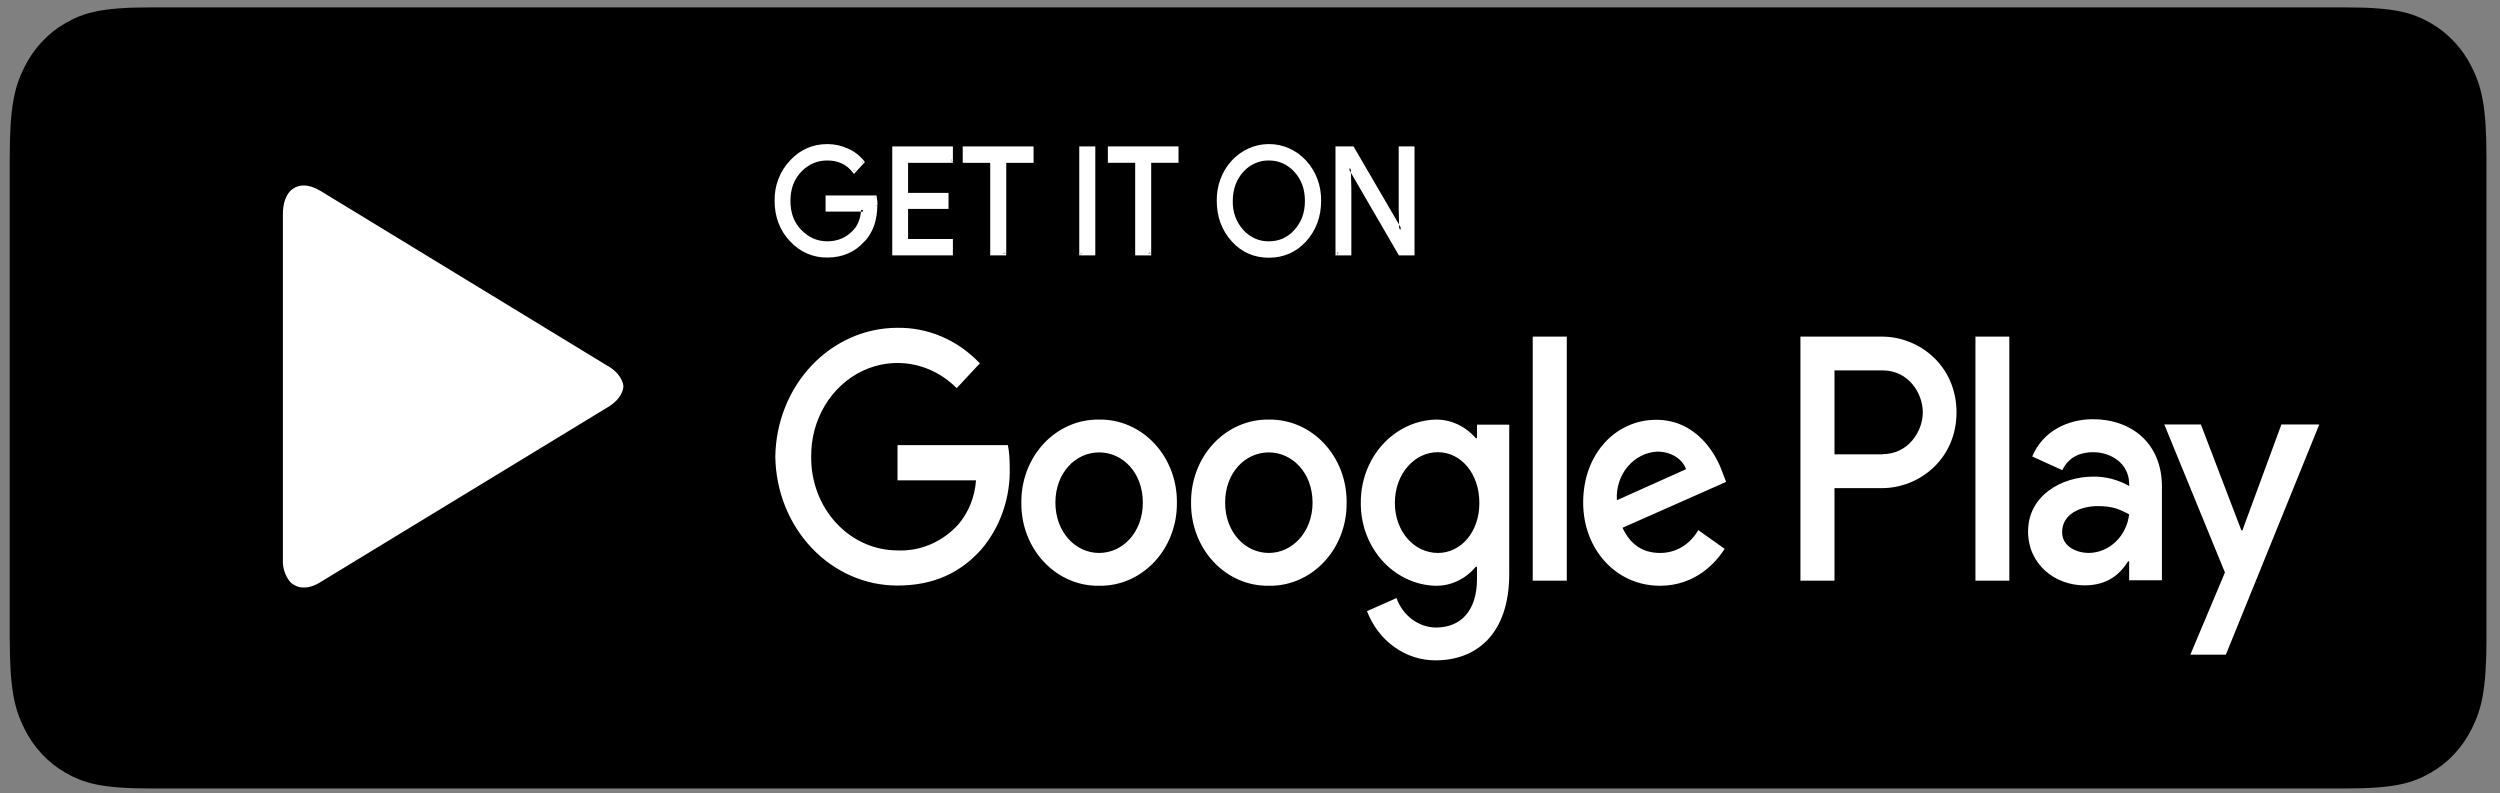 <svg width="167" height="53" viewBox="0 0 167 53" fill="none" xmlns="http://www.w3.org/2000/svg">
<rect x="0" y="0" width="167" height="53" fill="#808080" stroke="none"/>
<path fill-rule="evenodd" clip-rule="evenodd" d="M10.017 0.494H156.728C159.989 0.494 161.169 0.859 162.361 1.537C163.538 2.205 164.5 3.237 165.122 4.498C165.755 5.777 166.096 7.042 166.096 10.524V42.637C166.096 46.12 165.755 47.385 165.122 48.663C164.5 49.925 163.538 50.957 162.361 51.624C161.169 52.303 159.989 52.668 156.741 52.668H10.005C6.756 52.668 5.576 52.303 4.384 51.624C3.207 50.957 2.245 49.925 1.623 48.663C0.99 47.385 0.65 46.12 0.65 42.637V10.524C0.65 7.042 0.99 5.777 1.623 4.498C2.245 3.237 3.207 2.205 4.384 1.537C5.576 0.859 6.756 0.494 10.005 0.494H10.017Z" fill="black"/>
<path fill-rule="evenodd" clip-rule="evenodd" d="M19.822 39.324L19.967 39.363C19.918 39.354 19.869 39.34 19.822 39.324ZM40.624 24.455C41.171 24.781 41.512 25.211 41.621 25.655L41.646 25.824C41.597 26.32 41.244 26.816 40.612 27.194L21.391 38.894C21.002 39.142 20.624 39.246 20.296 39.246C19.955 39.246 19.663 39.129 19.42 38.907L19.347 38.829C19.028 38.416 18.867 37.889 18.897 37.355V14.294C18.897 13.589 19.091 13.055 19.42 12.729C19.663 12.507 19.955 12.39 20.296 12.39C20.624 12.39 21.002 12.507 21.391 12.742L40.612 24.455H40.624ZM20.284 12.233H20.454H20.284ZM131.96 38.789H134.222V22.485H131.96V38.789ZM152.397 28.355L149.794 35.424H149.721L147.02 28.355H144.575L148.626 38.242L146.315 43.733H148.687L154.928 28.355H152.397ZM139.526 36.937C138.784 36.937 137.75 36.546 137.75 35.555C137.75 34.289 139.04 33.807 140.147 33.807C141.157 33.807 141.619 34.042 142.227 34.355C142.145 35.063 141.826 35.715 141.329 36.19C140.832 36.664 140.192 36.93 139.526 36.937ZM139.806 28.003C138.152 28.003 136.461 28.785 135.755 30.494L137.763 31.407C138.2 30.494 139.003 30.207 139.831 30.207C141.011 30.207 142.203 30.95 142.227 32.294V32.463C141.496 32.049 140.682 31.834 139.855 31.837C137.69 31.837 135.475 33.115 135.475 35.502C135.475 37.694 137.264 39.102 139.247 39.102C140.779 39.102 141.619 38.359 142.154 37.498H142.227V38.763H144.417V32.502C144.417 29.62 142.397 28.003 139.794 28.003H139.806ZM125.768 30.35H122.544V24.742H125.768C127.471 24.742 128.444 26.255 128.444 27.546C128.444 28.811 127.471 30.337 125.768 30.337V30.35ZM125.719 22.485H120.269V38.789H122.544V32.607H125.707C128.225 32.607 130.695 30.65 130.695 27.546C130.695 24.442 128.225 22.485 125.707 22.485H125.719ZM96.048 36.937C94.491 36.937 93.177 35.529 93.177 33.598C93.177 31.642 94.491 30.207 96.048 30.207C97.605 30.207 98.822 31.642 98.822 33.598C98.822 35.529 97.605 36.937 96.048 36.937ZM98.664 29.268H98.579C98.233 28.865 97.811 28.547 97.341 28.333C96.871 28.119 96.364 28.015 95.854 28.029C94.514 28.083 93.248 28.695 92.323 29.735C91.398 30.775 90.889 32.161 90.902 33.598C90.892 35.03 91.404 36.41 92.329 37.443C93.254 38.476 94.519 39.081 95.854 39.129C96.366 39.143 96.876 39.037 97.346 38.818C97.817 38.6 98.237 38.274 98.579 37.863H98.664V38.659C98.664 40.785 97.605 41.92 95.902 41.92C95.333 41.908 94.78 41.715 94.314 41.364C93.848 41.013 93.49 40.521 93.287 39.95L91.316 40.824C91.687 41.8 92.323 42.635 93.14 43.22C93.957 43.806 94.919 44.116 95.902 44.111C98.566 44.111 100.817 42.416 100.817 38.333V28.368H98.664V29.281V29.268ZM102.386 38.789H104.661V22.485H102.386V38.789ZM108.007 33.403C107.982 32.999 108.033 32.594 108.156 32.212C108.279 31.83 108.472 31.478 108.723 31.177C108.975 30.875 109.28 30.631 109.62 30.458C109.961 30.285 110.331 30.186 110.707 30.168C111.62 30.168 112.386 30.65 112.629 31.342L108.007 33.416V33.403ZM115.062 31.563C114.637 30.324 113.323 28.042 110.634 28.042C107.97 28.042 105.756 30.272 105.756 33.572C105.756 36.689 107.946 39.129 110.89 39.129C113.262 39.129 114.637 37.563 115.208 36.663L113.444 35.411C113.179 35.881 112.803 36.269 112.355 36.537C111.908 36.804 111.402 36.942 110.89 36.937C109.734 36.937 108.907 36.376 108.384 35.255L115.306 32.19L115.062 31.563ZM59.954 29.737V32.085H65.197C65.122 33.188 64.702 34.231 64.005 35.046C63.478 35.622 62.844 36.073 62.144 36.369C61.444 36.666 60.694 36.802 59.942 36.768C59.18 36.766 58.425 36.602 57.722 36.286C57.019 35.97 56.382 35.507 55.847 34.925C55.312 34.342 54.889 33.652 54.605 32.894C54.32 32.136 54.178 31.324 54.188 30.507C54.174 29.293 54.493 28.102 55.106 27.081C55.719 26.061 56.598 25.256 57.635 24.768C58.671 24.28 59.819 24.13 60.934 24.336C62.05 24.542 63.084 25.096 63.908 25.929L65.453 24.272C64.728 23.503 63.867 22.897 62.921 22.49C61.974 22.082 60.962 21.881 59.942 21.898C57.801 21.898 55.746 22.801 54.221 24.412C52.696 26.022 51.823 28.212 51.791 30.507C51.823 32.802 52.696 34.991 54.221 36.602C55.746 38.213 57.801 39.116 59.942 39.115C62.339 39.115 64.139 38.281 65.55 36.703C66.829 35.204 67.51 33.228 67.448 31.198C67.448 30.65 67.412 30.155 67.326 29.737H59.942H59.954ZM73.421 36.937C71.852 36.937 70.501 35.555 70.501 33.572C70.501 31.576 71.852 30.22 73.421 30.22C75.003 30.22 76.341 31.576 76.341 33.572C76.341 35.555 75.003 36.937 73.421 36.937ZM73.421 28.029C72.738 28.016 72.059 28.151 71.425 28.425C70.792 28.699 70.216 29.106 69.731 29.623C69.247 30.14 68.864 30.756 68.606 31.434C68.347 32.112 68.218 32.839 68.227 33.572C68.217 34.306 68.344 35.034 68.602 35.714C68.86 36.394 69.242 37.011 69.727 37.529C70.211 38.048 70.788 38.456 71.423 38.731C72.057 39.006 72.737 39.141 73.421 39.129C74.105 39.141 74.785 39.006 75.42 38.731C76.054 38.456 76.631 38.048 77.115 37.529C77.6 37.011 77.982 36.394 78.24 35.714C78.498 35.034 78.626 34.306 78.616 33.572C78.624 32.839 78.495 32.112 78.237 31.434C77.978 30.756 77.595 30.14 77.111 29.623C76.627 29.106 76.05 28.699 75.417 28.425C74.783 28.151 74.104 28.016 73.421 28.029ZM84.759 36.937C83.177 36.937 81.839 35.555 81.839 33.572C81.839 31.576 83.177 30.22 84.759 30.22C86.316 30.22 87.679 31.576 87.679 33.572C87.679 35.555 86.316 36.937 84.759 36.937ZM84.759 28.029C84.076 28.016 83.397 28.151 82.763 28.425C82.129 28.699 81.553 29.106 81.069 29.623C80.585 30.14 80.202 30.756 79.944 31.434C79.685 32.112 79.556 32.839 79.564 33.572C79.555 34.306 79.682 35.034 79.94 35.714C80.198 36.394 80.58 37.011 81.065 37.529C81.549 38.048 82.126 38.456 82.76 38.731C83.395 39.006 84.075 39.141 84.759 39.129C85.443 39.141 86.123 39.006 86.757 38.731C87.392 38.456 87.969 38.048 88.453 37.529C88.938 37.011 89.32 36.394 89.578 35.714C89.836 35.034 89.963 34.306 89.954 33.572C89.962 32.839 89.833 32.112 89.574 31.434C89.316 30.756 88.933 30.14 88.449 29.623C87.965 29.106 87.388 28.699 86.755 28.425C86.121 28.151 85.442 28.016 84.759 28.029Z" fill="white"/>
<path fill-rule="evenodd" clip-rule="evenodd" d="M58.495 13.707C58.495 14.685 58.227 15.468 57.68 16.055C57.071 16.746 56.256 17.098 55.271 17.098C54.322 17.098 53.507 16.746 52.838 16.042C52.516 15.702 52.263 15.295 52.094 14.847C51.924 14.398 51.842 13.917 51.853 13.433C51.853 12.39 52.181 11.503 52.85 10.798C53.507 10.094 54.31 9.742 55.271 9.742C55.733 9.742 56.183 9.846 56.609 10.042C57.047 10.238 57.388 10.498 57.643 10.824L57.059 11.438C56.84 11.162 56.565 10.944 56.255 10.799C55.945 10.654 55.609 10.587 55.271 10.603C54.578 10.603 53.981 10.864 53.471 11.385C52.972 11.907 52.716 12.585 52.716 13.42C52.716 14.255 52.96 14.933 53.471 15.455C53.981 15.977 54.565 16.237 55.271 16.237C56.001 16.237 56.609 15.977 57.096 15.455C57.412 15.103 57.607 14.633 57.655 14.02H55.271V13.172H58.446C58.483 13.355 58.495 13.537 58.495 13.694" fill="white"/>
<path fill-rule="evenodd" clip-rule="evenodd" d="M58.495 13.707H58.385C58.385 14.672 58.117 15.403 57.606 15.977C56.998 16.642 56.232 16.981 55.271 16.981C54.346 16.981 53.568 16.642 52.923 15.964C52.607 15.634 52.359 15.238 52.194 14.8C52.028 14.362 51.949 13.892 51.962 13.42C51.962 12.403 52.278 11.568 52.935 10.877C53.239 10.546 53.603 10.285 54.005 10.11C54.407 9.935 54.837 9.85 55.271 9.859C55.721 9.859 56.159 9.951 56.572 10.146C56.986 10.342 57.302 10.59 57.558 10.903L57.643 10.825L57.558 10.746L56.986 11.359L57.059 11.438L57.144 11.372C56.694 10.785 56.049 10.485 55.271 10.485C54.541 10.485 53.92 10.759 53.397 11.307C52.874 11.842 52.607 12.559 52.607 13.42C52.607 14.281 52.874 14.985 53.397 15.533C53.92 16.081 54.553 16.355 55.271 16.355C56.025 16.355 56.67 16.081 57.181 15.533C57.521 15.168 57.716 14.659 57.765 14.033V13.903H55.392V13.29H58.458V13.172L58.349 13.198C58.385 13.368 58.397 13.537 58.397 13.707H58.616C58.616 13.524 58.604 13.342 58.568 13.159L58.555 13.055H55.149V14.137H57.643V14.02H57.521C57.485 14.607 57.302 15.051 57.01 15.364C56.536 15.872 55.964 16.12 55.259 16.12C54.59 16.12 54.018 15.859 53.531 15.364C53.044 14.868 52.801 14.229 52.801 13.42C52.801 12.611 53.044 11.985 53.531 11.464C54.018 10.968 54.59 10.72 55.259 10.72C55.989 10.72 56.548 10.981 56.962 11.516L57.047 11.62L57.704 10.903L57.777 10.838L57.716 10.746C57.425 10.386 57.058 10.104 56.645 9.925C56.211 9.727 55.743 9.624 55.271 9.625C54.297 9.625 53.446 9.99 52.777 10.72C52.442 11.068 52.178 11.486 52 11.949C51.822 12.411 51.734 12.907 51.743 13.407C51.743 14.477 52.084 15.39 52.777 16.12C53.102 16.473 53.491 16.75 53.92 16.937C54.349 17.123 54.808 17.213 55.271 17.203C56.281 17.203 57.12 16.837 57.752 16.12L57.679 16.042L57.752 16.133C58.324 15.52 58.604 14.698 58.604 13.694H58.495V13.707ZM63.543 10.759H60.55V13.003H63.251V13.838H60.55V16.081H63.543V16.942H59.711V9.898H63.543V10.759Z" fill="white"/>
<path fill-rule="evenodd" clip-rule="evenodd" d="M63.543 10.759V10.642H60.441V13.12H63.142V13.72H60.441V16.198H63.434V16.825H59.821V10.016H63.434V10.759H63.543V10.642V10.772H63.653V9.781H59.602V17.059H63.653V15.964H60.66V13.955H63.361V12.885H60.66V10.877H63.653V10.759H63.531H63.543ZM67.095 16.942H66.256V10.759H64.431V9.898H68.932V10.759H67.108V16.942" fill="white"/>
<path fill-rule="evenodd" clip-rule="evenodd" d="M67.096 16.942V16.825H66.366V10.642H64.541V10.016H68.823V10.642H66.998V16.942H67.096V16.825V16.955H67.217V10.877H69.042V9.781H64.31V10.877H66.147V17.059H67.205V16.942H67.096ZM72.205 16.942H73.056V9.898H72.205V16.942Z" fill="white"/>
<path fill-rule="evenodd" clip-rule="evenodd" d="M72.205 16.942H72.314V10.029H72.935V16.825H72.205V16.955H72.314H72.192V17.059H73.166V9.781H72.095V17.059H72.205V16.942ZM76.791 16.942H75.939V10.759H74.115V9.898H78.616V10.759H76.791V16.942Z" fill="white"/>
<path fill-rule="evenodd" clip-rule="evenodd" d="M76.791 16.942V16.825H76.061V10.642H74.224V10.016H78.506V10.642H76.681V16.942H76.791V16.825V16.955H76.9V10.877H78.725V9.781H74.005V10.877H75.83V17.059H76.9V16.942H76.779H76.791ZM82.971 15.442C83.457 15.964 84.066 16.224 84.759 16.224C85.465 16.224 86.061 15.964 86.547 15.442C87.034 14.92 87.277 14.242 87.277 13.42C87.277 12.598 87.034 11.933 86.547 11.398C86.061 10.877 85.465 10.616 84.759 10.616C84.053 10.616 83.457 10.877 82.971 11.398C82.484 11.92 82.241 12.598 82.241 13.42C82.241 14.242 82.484 14.92 82.971 15.442ZM87.168 16.029C86.523 16.746 85.72 17.098 84.759 17.098C83.798 17.098 82.995 16.746 82.35 16.029C82.033 15.686 81.784 15.279 81.617 14.831C81.449 14.382 81.368 13.903 81.377 13.42C81.367 12.939 81.448 12.46 81.614 12.012C81.779 11.565 82.027 11.158 82.343 10.815C82.658 10.472 83.034 10.2 83.45 10.016C83.865 9.831 84.31 9.738 84.759 9.742C85.208 9.738 85.653 9.831 86.068 10.016C86.484 10.2 86.86 10.472 87.175 10.815C87.49 11.158 87.738 11.565 87.904 12.012C88.07 12.46 88.151 12.939 88.141 13.42C88.141 14.451 87.812 15.325 87.168 16.029Z" fill="white"/>
<path fill-rule="evenodd" clip-rule="evenodd" d="M82.971 15.442L82.898 15.52C83.409 16.068 84.029 16.355 84.759 16.355C85.489 16.355 86.122 16.068 86.62 15.52C87.131 14.972 87.387 14.268 87.387 13.433C87.387 12.572 87.131 11.868 86.62 11.32C86.381 11.051 86.091 10.838 85.771 10.694C85.451 10.55 85.106 10.479 84.759 10.485C84.029 10.485 83.409 10.772 82.898 11.32C82.644 11.597 82.446 11.925 82.314 12.286C82.183 12.647 82.12 13.033 82.131 13.42C82.131 14.268 82.387 14.985 82.898 15.52L83.056 15.364C82.821 15.108 82.638 14.804 82.516 14.47C82.395 14.136 82.338 13.778 82.35 13.42C82.35 12.637 82.594 11.985 83.056 11.477C83.276 11.232 83.541 11.039 83.834 10.909C84.127 10.778 84.442 10.714 84.759 10.72C85.44 10.72 86 10.981 86.462 11.477C86.937 11.998 87.168 12.624 87.168 13.433C87.168 14.216 86.924 14.855 86.462 15.364C86 15.872 85.44 16.12 84.759 16.12C84.442 16.126 84.127 16.062 83.834 15.932C83.541 15.802 83.276 15.608 83.056 15.364L82.971 15.442ZM87.168 16.029L87.095 15.95C86.462 16.642 85.696 16.981 84.759 16.994C84.325 16.996 83.896 16.905 83.495 16.725C83.095 16.546 82.732 16.283 82.428 15.951C82.124 15.619 81.886 15.226 81.726 14.793C81.566 14.361 81.489 13.898 81.499 13.433C81.487 12.967 81.563 12.503 81.722 12.069C81.881 11.635 82.12 11.24 82.424 10.907C82.728 10.573 83.091 10.309 83.492 10.129C83.894 9.949 84.324 9.857 84.759 9.859C85.696 9.859 86.462 10.198 87.083 10.903C87.715 11.594 88.032 12.429 88.032 13.42C88.032 14.425 87.715 15.259 87.095 15.95L87.253 16.12C87.91 15.39 88.251 14.477 88.251 13.42C88.26 12.923 88.177 12.429 88.006 11.967C87.834 11.506 87.578 11.085 87.253 10.731C86.927 10.378 86.539 10.097 86.111 9.907C85.682 9.717 85.223 9.621 84.759 9.624C84.297 9.623 83.838 9.72 83.412 9.911C82.985 10.102 82.598 10.382 82.273 10.736C81.949 11.09 81.694 11.509 81.524 11.97C81.353 12.431 81.27 12.924 81.28 13.42C81.28 14.477 81.608 15.377 82.277 16.12C82.934 16.851 83.774 17.216 84.759 17.216C85.745 17.216 86.584 16.851 87.253 16.12L87.168 16.029ZM89.333 16.942V9.898H90.355L93.542 15.377H93.579L93.542 14.02V9.898H94.394V16.942H93.506L90.16 11.203H90.124L90.16 12.559V16.942H89.321" fill="white"/>
<path fill-rule="evenodd" clip-rule="evenodd" d="M89.333 16.942H89.43V10.029H90.282L93.481 15.507H93.688L93.652 14.02V10.016H94.272V16.825H93.567L90.221 11.085H90.014L90.051 12.559V16.825H89.321V16.955H89.442H89.321V17.059H90.27V12.559L90.233 11.19H90.124V11.32H90.16V11.19L90.075 11.255L93.445 17.059H94.491V9.781H93.433V14.02L93.469 15.377H93.579V15.259H93.542V15.39L93.639 15.311L90.416 9.781H89.211V17.059H89.333V16.942Z" fill="white"/>
</svg>
